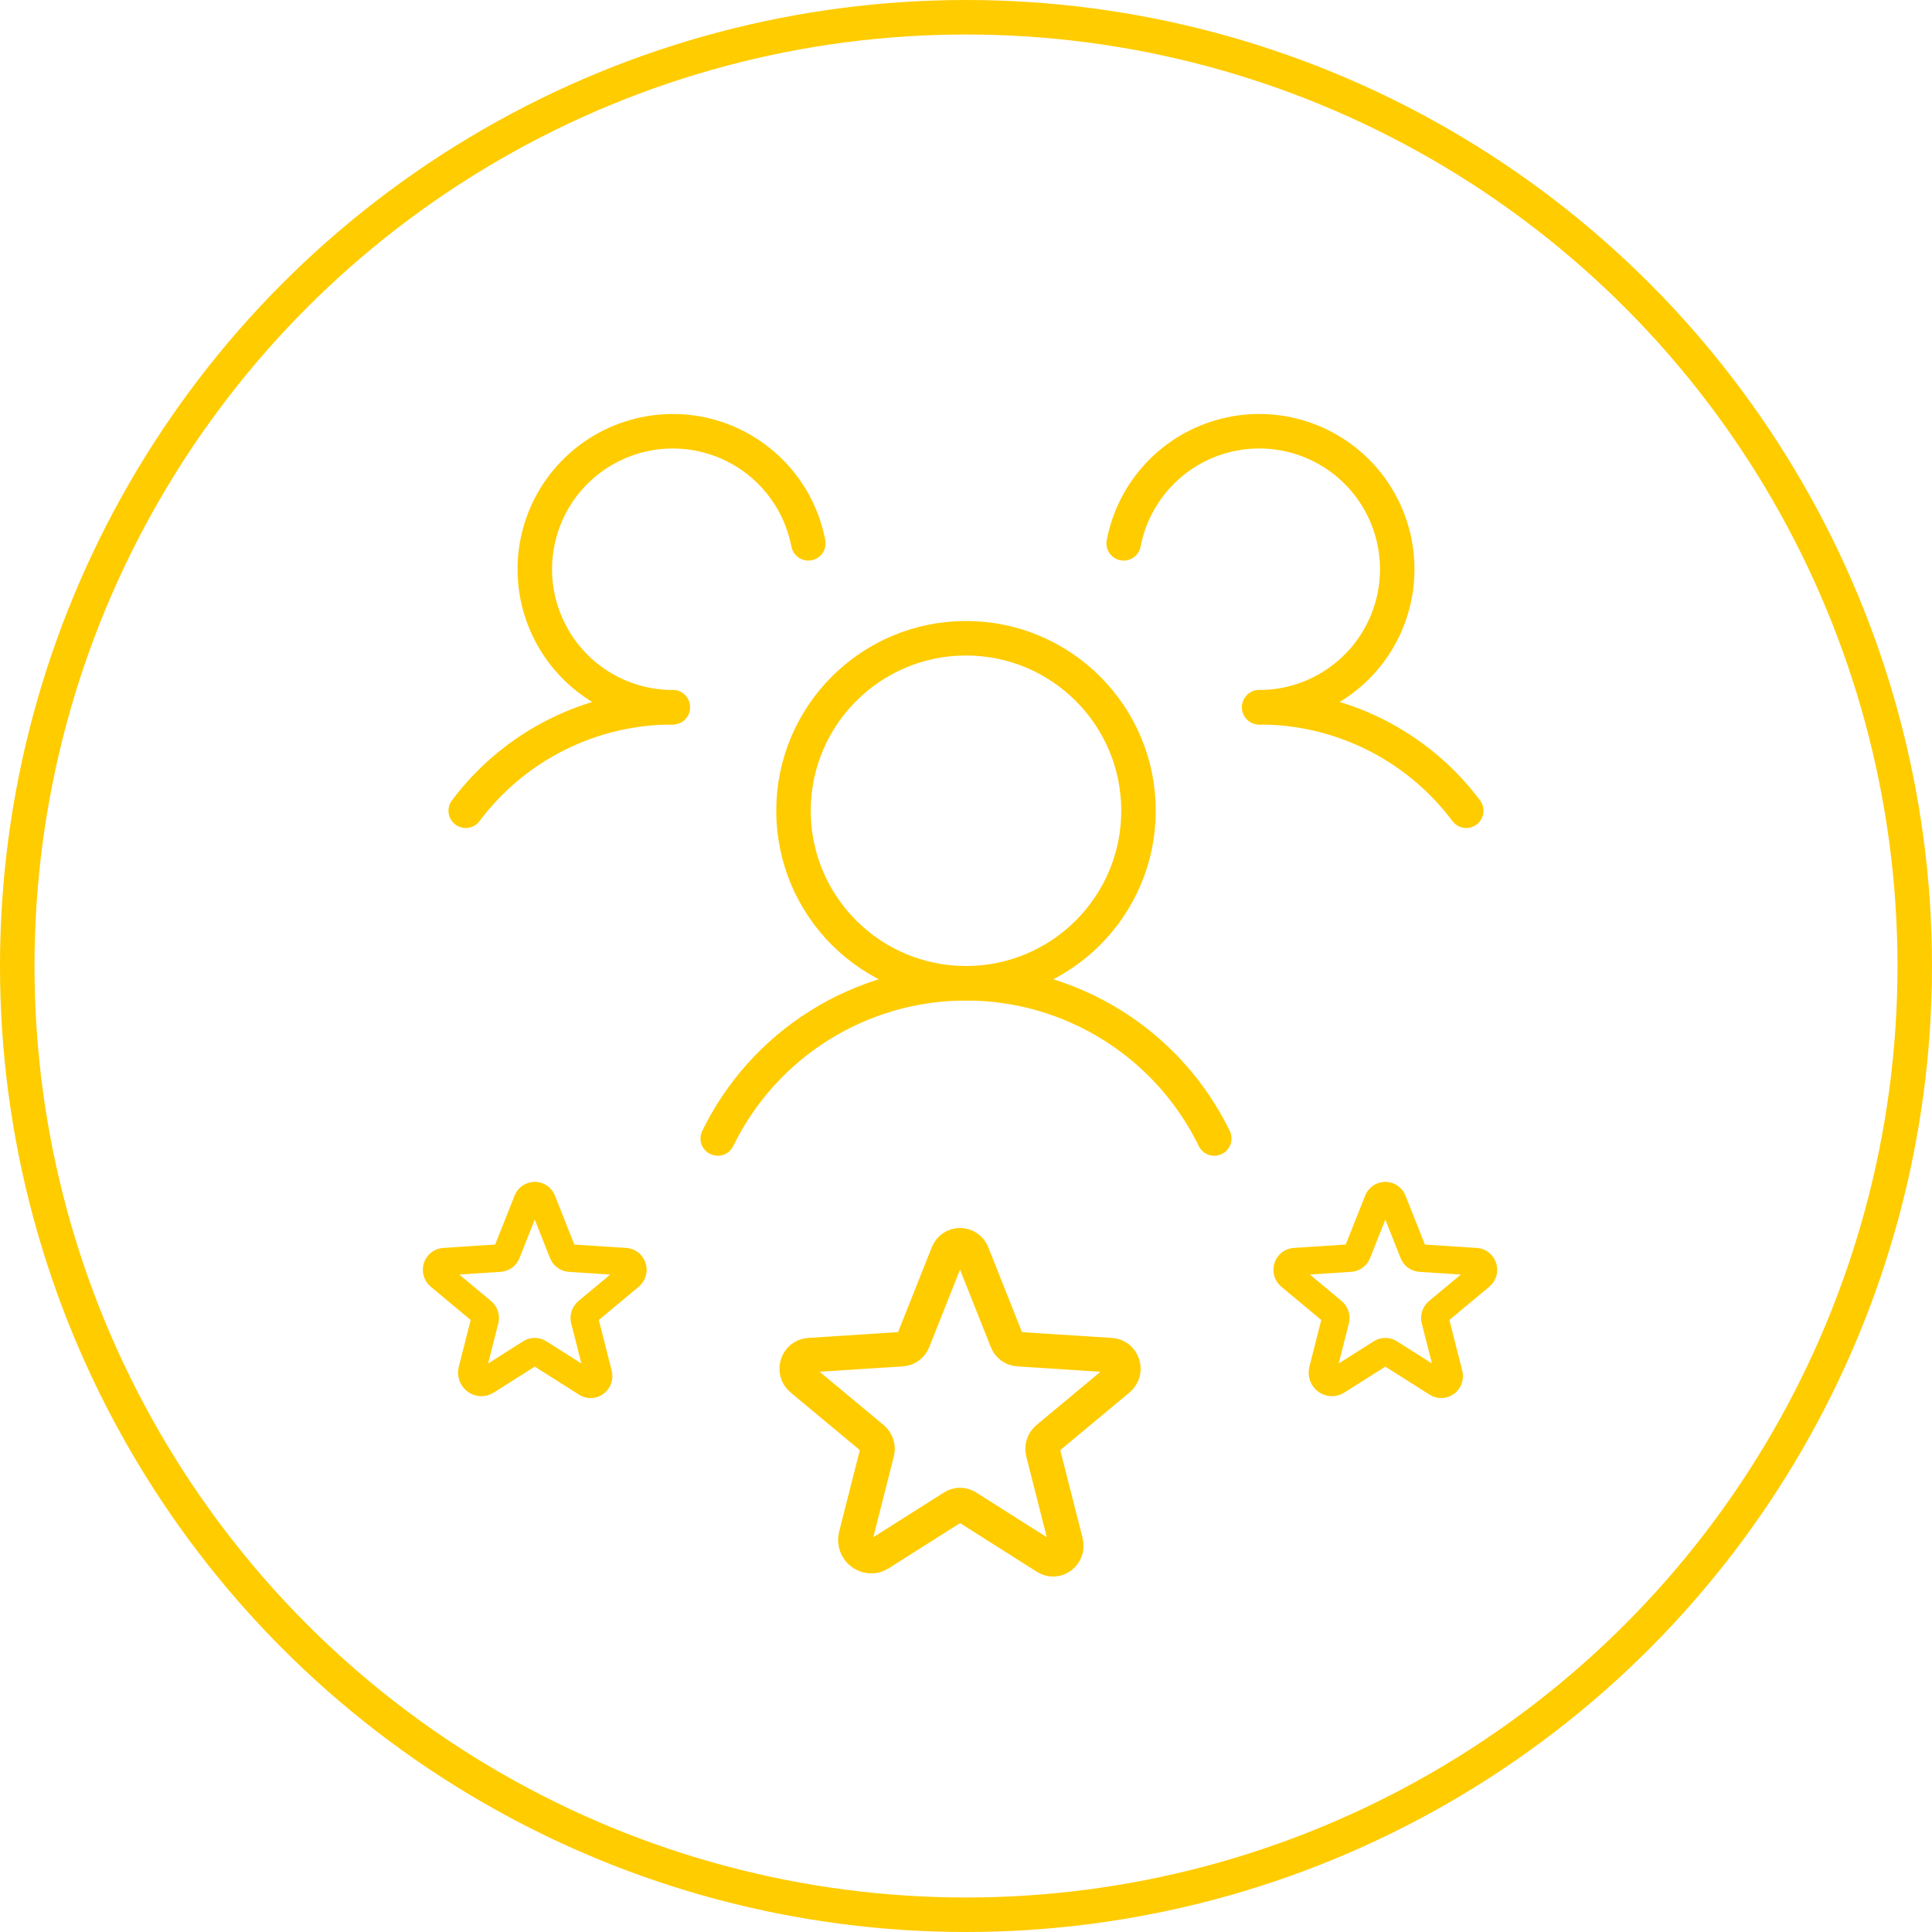 <svg width="56" height="56" viewBox="0 0 56 56" fill="none" xmlns="http://www.w3.org/2000/svg">
<path d="M28 28.5C30.761 28.5 33 26.261 33 23.5C33 20.739 30.761 18.5 28 18.5C25.239 18.5 23 20.739 23 23.5C23 26.261 25.239 28.5 28 28.5Z" stroke="#FFCC00" stroke-linecap="round" stroke-linejoin="round"/>
<path d="M36.5 20.5C37.664 20.499 38.813 20.77 39.855 21.29C40.896 21.811 41.802 22.567 42.5 23.5" stroke="#FFCC00" stroke-linecap="round" stroke-linejoin="round"/>
<path d="M13.499 23.5C14.198 22.568 15.103 21.811 16.145 21.29C17.187 20.77 18.335 20.499 19.5 20.5" stroke="#FFCC00" stroke-linecap="round" stroke-linejoin="round"/>
<path d="M20.804 33C21.461 31.651 22.484 30.513 23.756 29.718C25.029 28.922 26.499 28.5 28 28.5C29.5 28.5 30.971 28.922 32.243 29.718C33.516 30.513 34.539 31.651 35.196 33" stroke="#FFCC00" stroke-linecap="round" stroke-linejoin="round"/>
<path d="M19.5 20.5C18.741 20.5 17.998 20.284 17.357 19.877C16.716 19.47 16.205 18.89 15.882 18.203C15.559 17.516 15.437 16.752 15.533 15.999C15.628 15.246 15.935 14.535 16.419 13.951C16.902 13.366 17.543 12.931 18.264 12.696C18.986 12.461 19.76 12.437 20.495 12.625C21.23 12.814 21.896 13.208 22.416 13.761C22.936 14.314 23.287 15.004 23.43 15.749" stroke="#FFCC00" stroke-linecap="round" stroke-linejoin="round"/>
<path d="M32.57 15.749C32.713 15.004 33.064 14.314 33.584 13.761C34.104 13.207 34.77 12.813 35.505 12.625C36.241 12.436 37.014 12.461 37.736 12.695C38.458 12.93 39.098 13.365 39.582 13.95C40.066 14.535 40.373 15.245 40.468 15.998C40.563 16.752 40.442 17.516 40.119 18.203C39.796 18.89 39.284 19.47 38.643 19.877C38.002 20.284 37.259 20.5 36.5 20.5" stroke="#FFCC00" stroke-linecap="round" stroke-linejoin="round"/>
<path d="M28.028 43.683L30.324 45.138C30.618 45.324 30.982 45.047 30.895 44.704L30.232 42.095C30.213 42.022 30.215 41.946 30.238 41.874C30.261 41.803 30.303 41.739 30.361 41.691L32.42 39.977C32.69 39.752 32.551 39.303 32.203 39.28L29.514 39.106C29.442 39.101 29.372 39.075 29.314 39.032C29.256 38.989 29.21 38.93 29.184 38.862L28.181 36.337C28.154 36.265 28.106 36.203 28.042 36.16C27.979 36.116 27.904 36.093 27.827 36.093C27.75 36.093 27.675 36.116 27.612 36.16C27.549 36.203 27.5 36.265 27.473 36.337L26.47 38.862C26.444 38.93 26.399 38.989 26.341 39.032C26.282 39.075 26.213 39.101 26.14 39.106L23.452 39.28C23.104 39.303 22.964 39.752 23.235 39.977L25.294 41.691C25.351 41.739 25.394 41.803 25.417 41.874C25.439 41.946 25.442 42.022 25.423 42.095L24.808 44.515C24.703 44.926 25.141 45.258 25.493 45.035L27.627 43.683C27.686 43.645 27.756 43.624 27.827 43.624C27.898 43.624 27.968 43.645 28.028 43.683V43.683Z" stroke="#FFCC00" stroke-linecap="round" stroke-linejoin="round"/>
<path d="M15.621 39.215L17 40.089C17.176 40.2 17.395 40.034 17.343 39.829L16.944 38.261C16.933 38.218 16.934 38.172 16.948 38.129C16.962 38.086 16.987 38.048 17.022 38.019L18.258 36.989C18.421 36.854 18.337 36.584 18.128 36.571L16.513 36.466C16.47 36.463 16.428 36.447 16.393 36.422C16.358 36.396 16.331 36.36 16.315 36.32L15.713 34.803C15.696 34.76 15.667 34.722 15.629 34.696C15.591 34.67 15.546 34.656 15.5 34.656C15.454 34.656 15.409 34.67 15.371 34.696C15.333 34.722 15.304 34.76 15.287 34.803L14.685 36.32C14.669 36.36 14.642 36.396 14.607 36.422C14.572 36.447 14.53 36.463 14.487 36.466L12.872 36.571C12.663 36.584 12.579 36.854 12.742 36.989L13.978 38.019C14.013 38.048 14.038 38.086 14.052 38.129C14.066 38.172 14.067 38.218 14.056 38.261L13.686 39.715C13.624 39.962 13.886 40.161 14.098 40.027L15.379 39.215C15.415 39.192 15.457 39.18 15.5 39.18C15.543 39.18 15.585 39.192 15.621 39.215V39.215Z" stroke="#FFCC00" stroke-width="0.8" stroke-linecap="round" stroke-linejoin="round"/>
<path d="M40.275 39.215L41.654 40.089C41.83 40.2 42.049 40.034 41.997 39.829L41.598 38.261C41.587 38.218 41.589 38.172 41.602 38.129C41.616 38.086 41.642 38.048 41.676 38.019L42.913 36.989C43.075 36.854 42.991 36.584 42.782 36.571L41.167 36.466C41.124 36.463 41.082 36.447 41.047 36.422C41.012 36.396 40.985 36.36 40.969 36.32L40.367 34.803C40.351 34.76 40.322 34.722 40.283 34.696C40.245 34.67 40.2 34.656 40.154 34.656C40.108 34.656 40.063 34.67 40.025 34.696C39.987 34.722 39.958 34.76 39.942 34.803L39.339 36.32C39.324 36.36 39.297 36.396 39.261 36.422C39.226 36.447 39.185 36.463 39.141 36.466L37.526 36.571C37.317 36.584 37.233 36.854 37.396 36.989L38.633 38.019C38.667 38.048 38.693 38.086 38.706 38.129C38.72 38.172 38.721 38.218 38.71 38.261L38.341 39.715C38.278 39.962 38.541 40.161 38.752 40.027L40.034 39.215C40.07 39.192 40.112 39.18 40.154 39.18C40.197 39.18 40.239 39.192 40.275 39.215V39.215Z" stroke="#FFCC00" stroke-width="0.8" stroke-linecap="round" stroke-linejoin="round"/>
<circle cx="28" cy="28" r="27.5" stroke="#FFCC00"/>
</svg>
